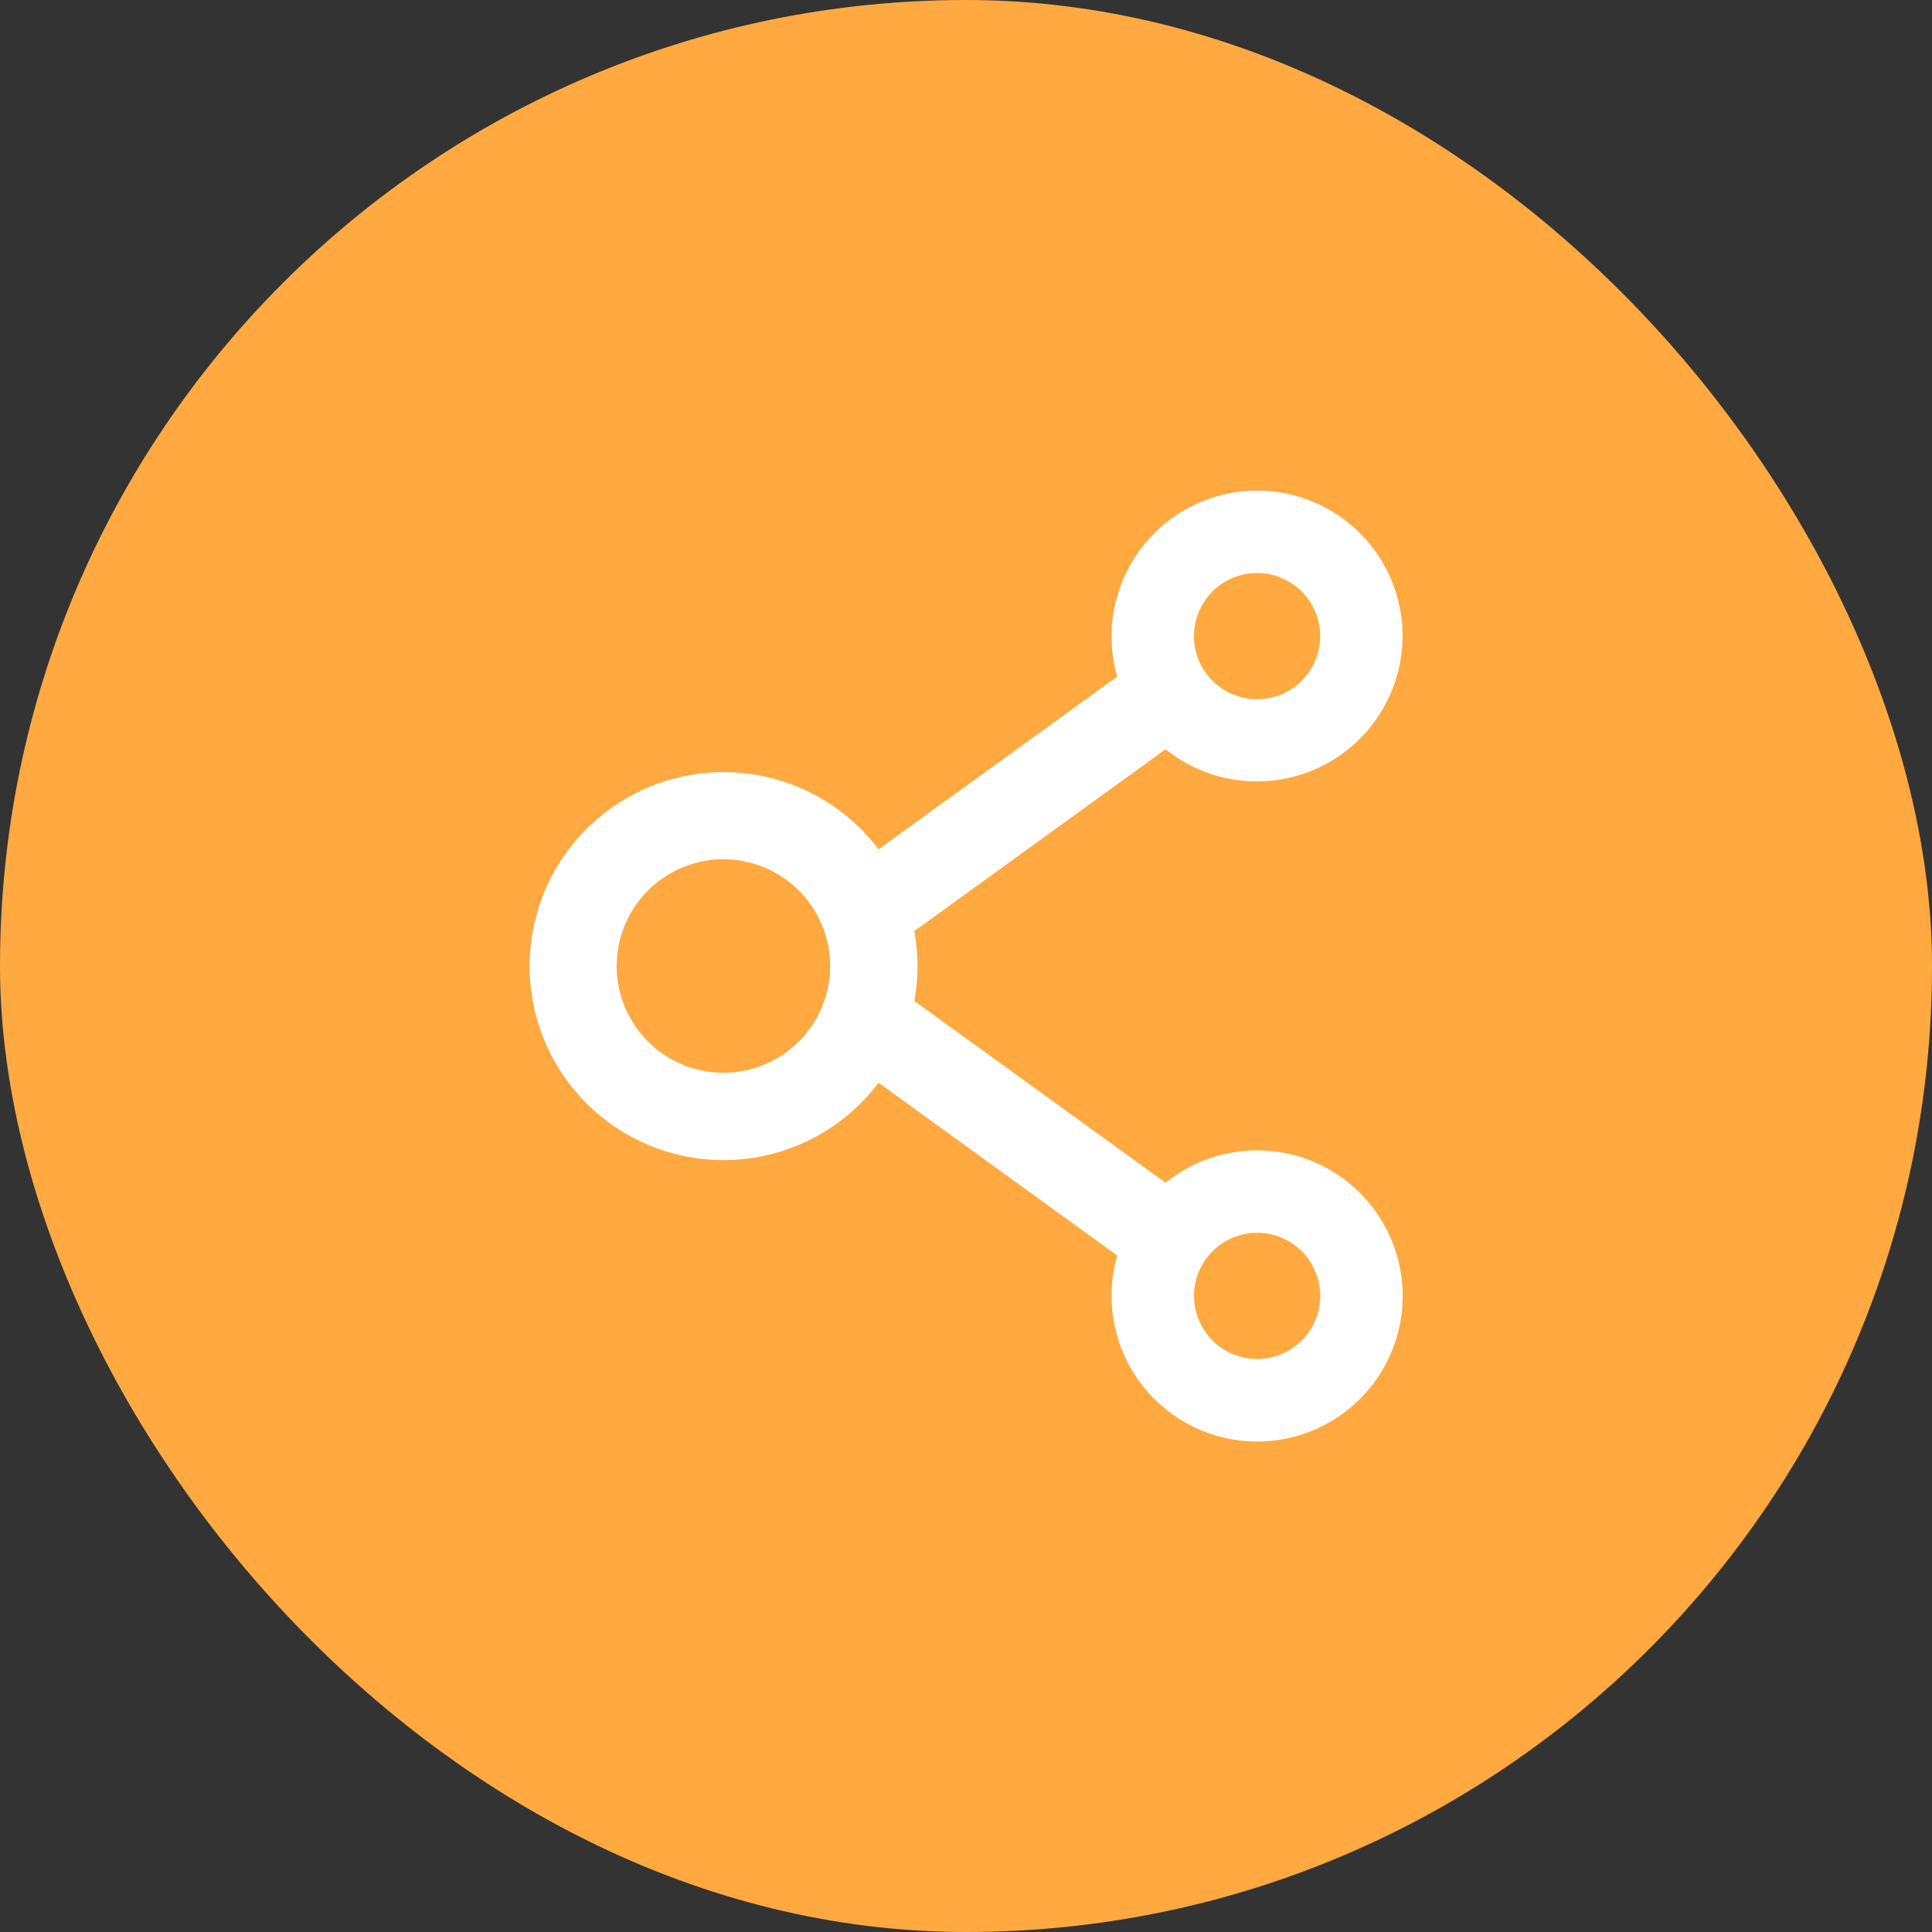 <svg width="32" height="32" viewBox="0 0 32 32" fill="none" xmlns="http://www.w3.org/2000/svg">
    <rect x="0" y="0" width="32" height="32" fill="#333333" stroke="none"/>
    <rect width="32" height="32" rx="16" fill="#FFA940"/>
    <path d="M20.821 19.054c-.572 0-1.1.2-1.515.536l-4.162-3.011c.07-.383.07-.775 0-1.157l4.162-3.012a2.413 2.413 0 0 0 3.925-1.874 2.41 2.41 0 0 0-2.41-2.41 2.413 2.413 0 0 0-2.316 3.079l-3.954 2.863a3.213 3.213 0 1 0-2.57 5.147 3.212 3.212 0 0 0 2.57-1.282l3.954 2.863a2.413 2.413 0 0 0 2.316 3.08 2.411 2.411 0 0 0 .001-4.822Zm0-9.563a1.045 1.045 0 1 1 0 2.09 1.045 1.045 0 0 1 0-2.09Zm-8.839 8.277A1.77 1.77 0 0 1 10.214 16a1.77 1.77 0 0 1 1.768-1.768A1.77 1.77 0 0 1 13.75 16a1.77 1.77 0 0 1-1.768 1.768Zm8.84 4.741a1.045 1.045 0 1 1 0-2.09 1.045 1.045 0 0 1 0 2.09Z" fill="#fff"/>
</svg>
